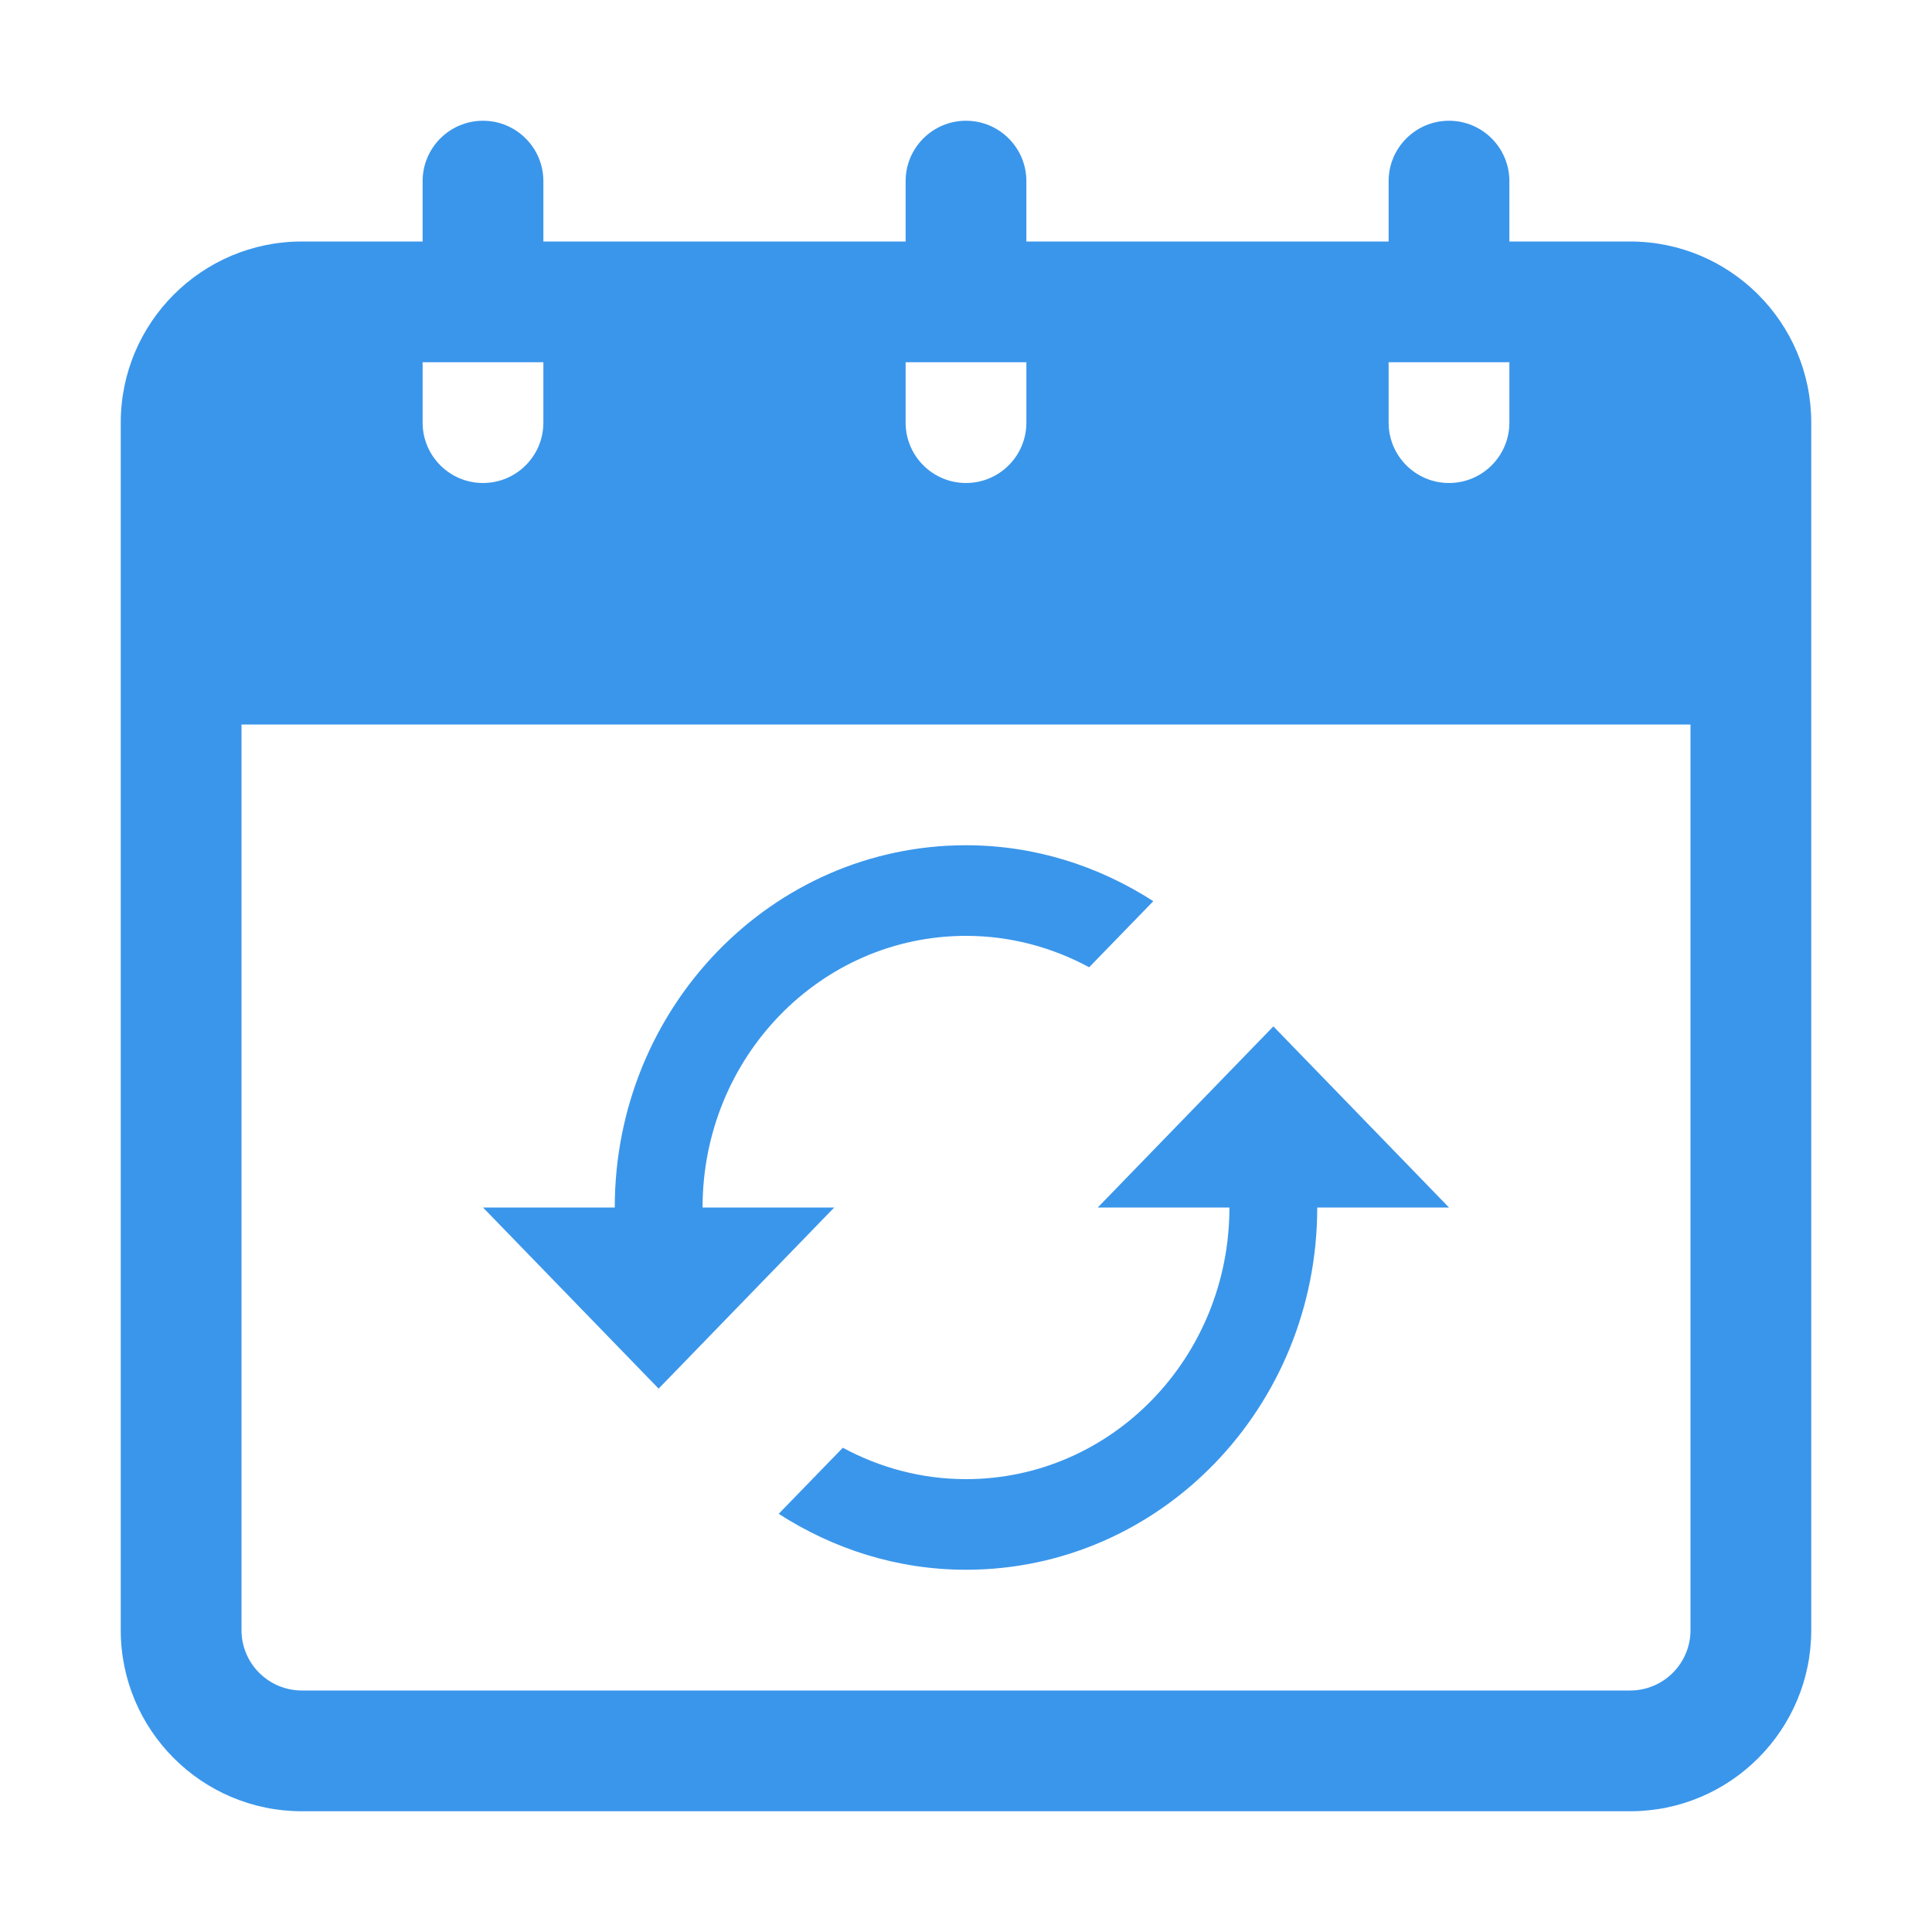 <svg width="20" height="20" viewBox="0 0 20 20" fill="none" xmlns="http://www.w3.org/2000/svg">
<path fill-rule="evenodd" clip-rule="evenodd" d="M14.375 2.5H10.625V1.875C10.625 1.53 10.345 1.25 10 1.25C9.655 1.25 9.375 1.53 9.375 1.875V2.5H5.625V1.875C5.625 1.53 5.345 1.25 5 1.25C4.655 1.25 4.375 1.53 4.375 1.875V2.5H3.125C2.09 2.5 1.25 3.34 1.25 4.375V16.875C1.25 17.91 2.09 18.75 3.125 18.75H16.875C17.91 18.75 18.75 17.91 18.75 16.875V4.375C18.75 3.34 17.91 2.5 16.875 2.5H15.625V1.875C15.625 1.53 15.345 1.25 15 1.25C14.655 1.25 14.375 1.53 14.375 1.875V2.5ZM17.5 7.5V16.875C17.5 17.22 17.22 17.5 16.875 17.5H3.125C2.78 17.5 2.5 17.22 2.5 16.875V7.5H17.5ZM15.625 3.75H14.375V4.375C14.375 4.72 14.655 5 15 5C15.345 5 15.625 4.72 15.625 4.375V3.75ZM10.625 3.75H9.375V4.375C9.375 4.72 9.655 5 10 5C10.345 5 10.625 4.72 10.625 4.375V3.75ZM5.625 3.75H4.375V4.375C4.375 4.72 4.655 5 5 5C5.345 5 5.625 4.72 5.625 4.375V3.75Z" fill="#3A96EB"/>
<path d="M13.182 10.625L11.364 12.5H12.727C12.727 14.054 11.507 15.312 10 15.312C9.539 15.312 9.107 15.193 8.725 14.987L8.061 15.671C8.625 16.034 9.286 16.25 10 16.25C12.009 16.25 13.636 14.572 13.636 12.5H15L13.182 10.625ZM7.273 12.5C7.273 10.946 8.493 9.688 10 9.688C10.461 9.688 10.893 9.807 11.275 10.013L11.939 9.329C11.375 8.966 10.714 8.75 10 8.75C7.991 8.75 6.364 10.428 6.364 12.5H5L6.818 14.375L8.636 12.5H7.273Z" fill="#3A96EB"/>
</svg>
